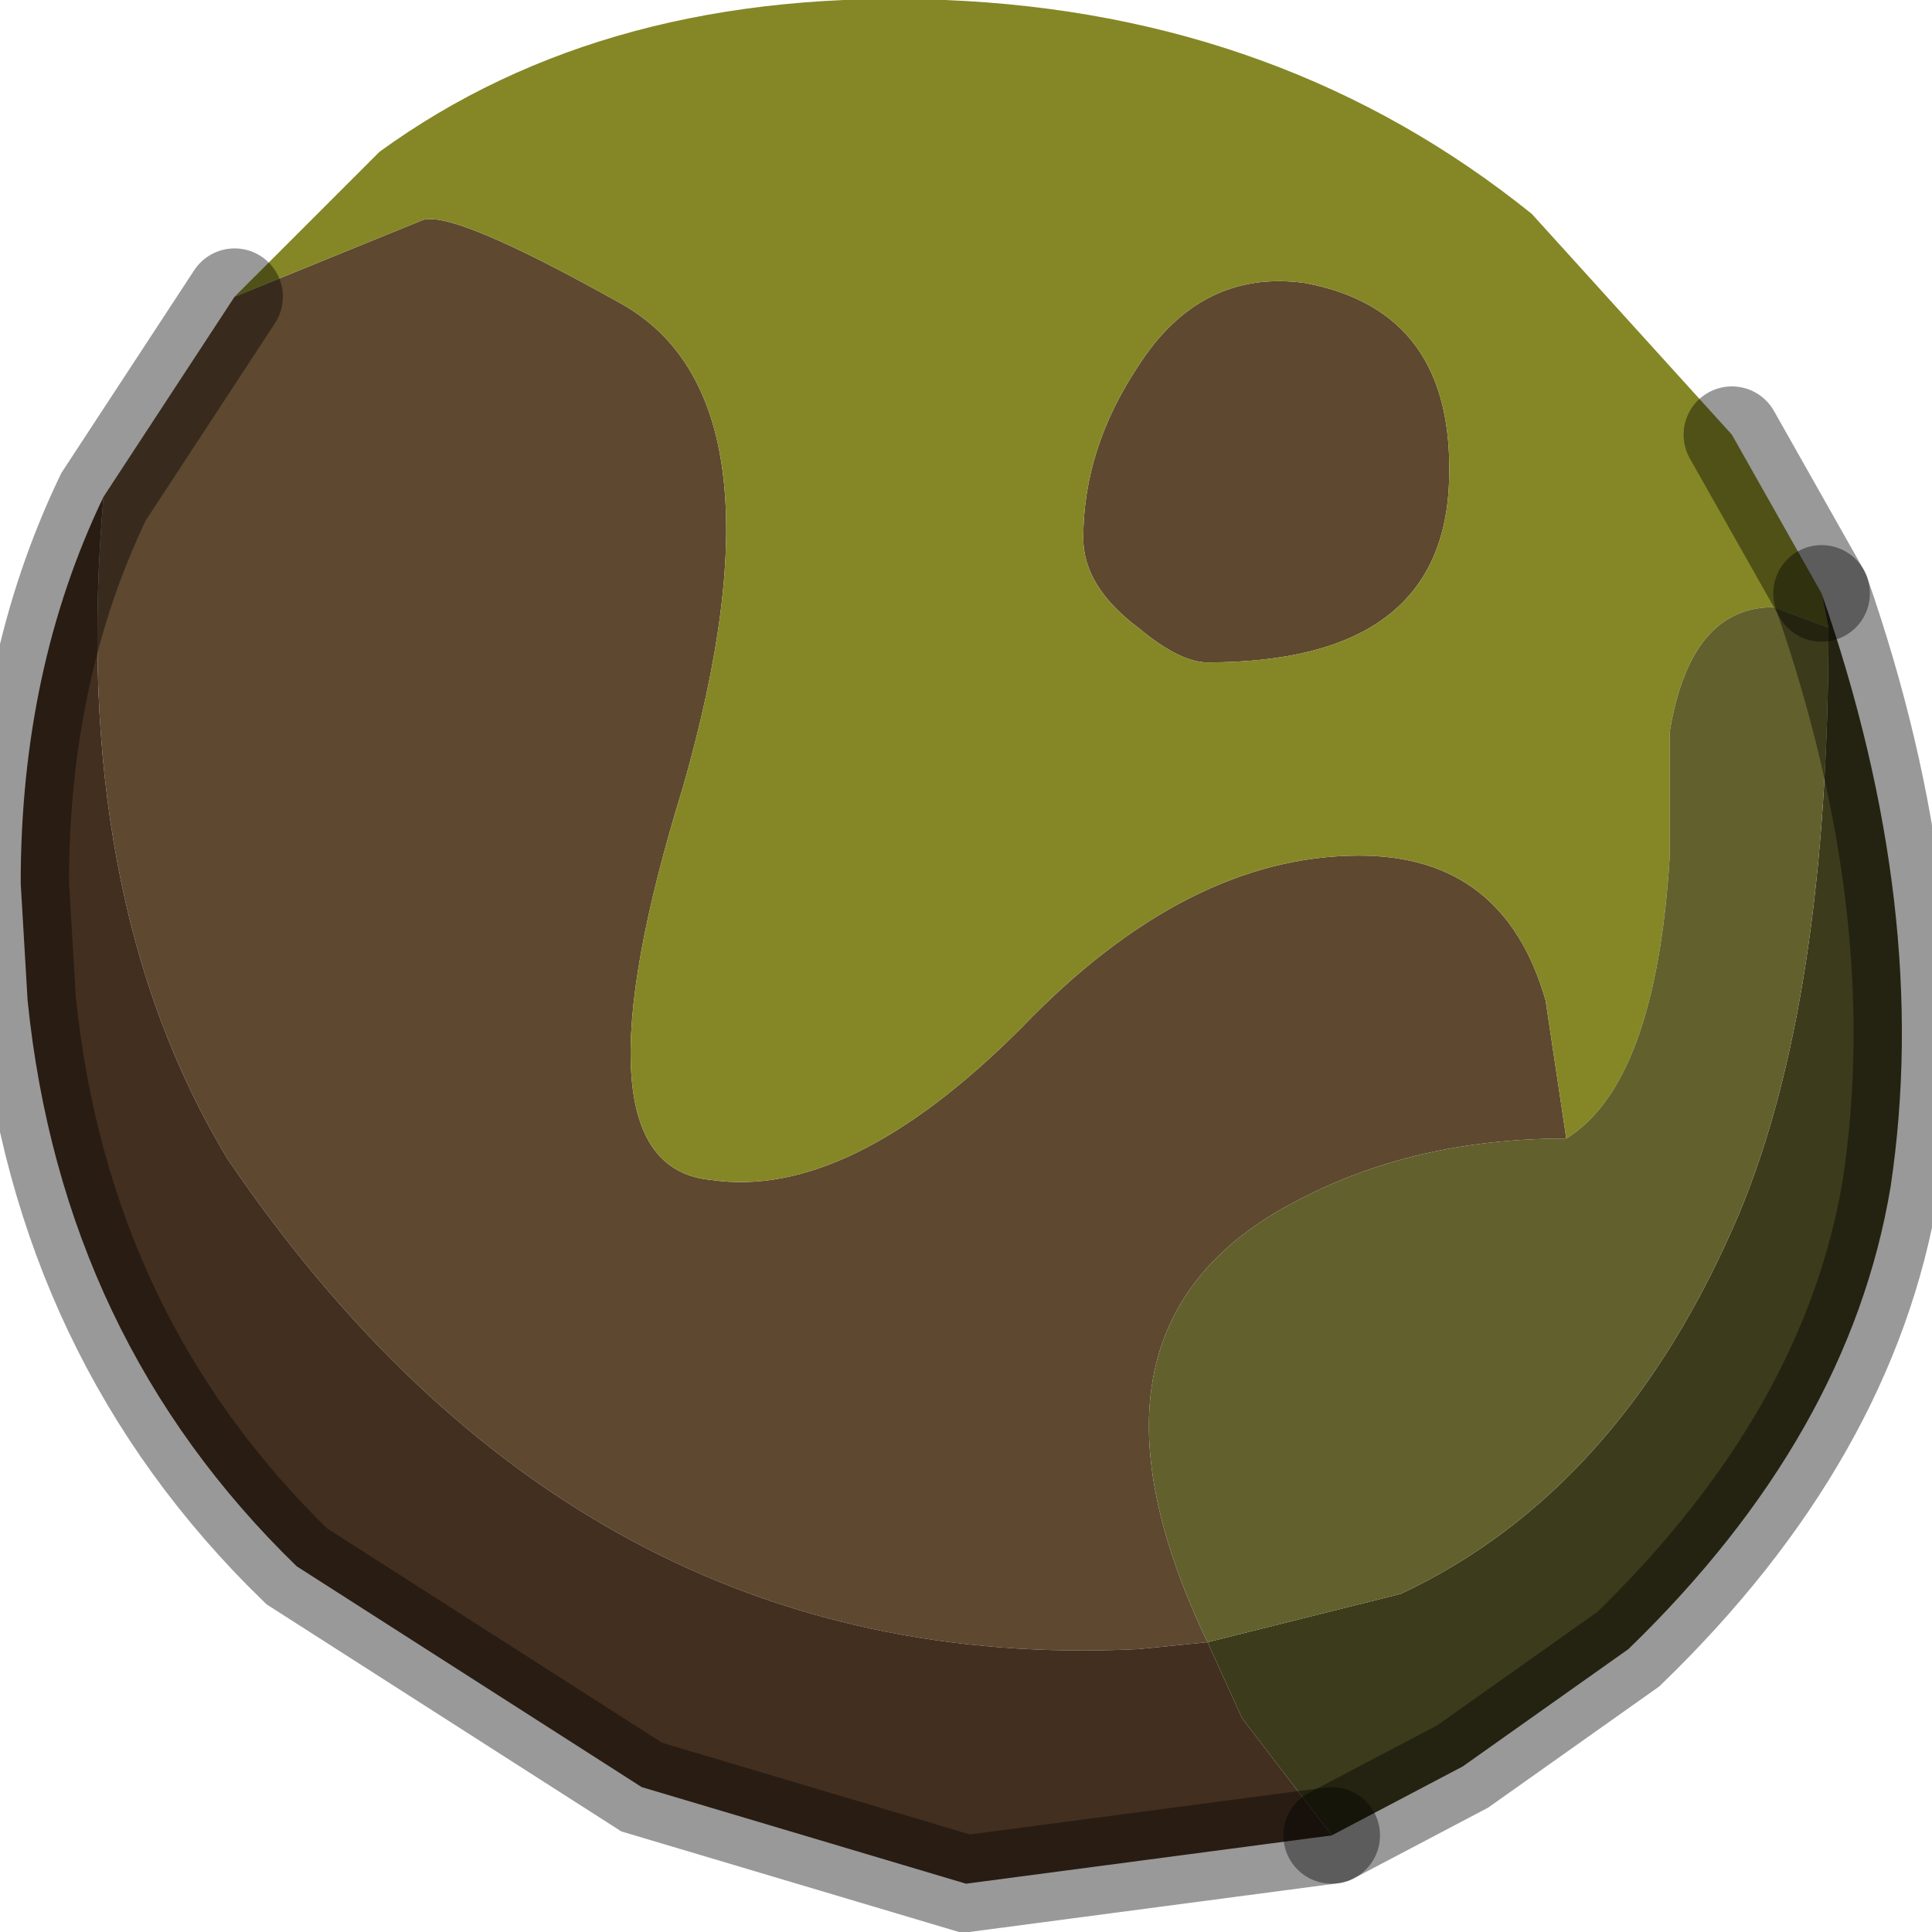 <?xml version="1.0" encoding="utf-8"?>
<svg version="1.1" id="Layer_1"
xmlns="http://www.w3.org/2000/svg"
xmlns:xlink="http://www.w3.org/1999/xlink"
width="14px" height="14px"
xml:space="preserve">
<g id="PathID_1518" transform="matrix(1, 0, 0, 1, 7, 6.8)">
<path style="fill:#5E4830;fill-opacity:1" d="M1.75 -2Q1.55 -2 1.25 -2.25Q0.85 -2.55 0.85 -2.9Q0.85 -3.55 1.25 -4.15Q1.7 -4.85 2.45 -4.75Q3.55 -4.55 3.5 -3.3Q3.45 -2 1.75 -2M1.25 5.15Q-2.8 5.35 -5.35 1.6Q-6.5 -0.3 -6.25 -3.2L-5.3 -4.65L-3.95 -5.2Q-3.75 -5.3 -2.5 -4.6Q-1.25 -3.9 -2.05 -1.1Q-2.9 1.65 -1.85 1.75Q-0.85 1.9 0.4 0.65Q1.6 -0.6 2.85 -0.6Q3.9 -0.6 4.2 0.45L4.35 1.45Q3.25 1.45 2.4 1.9Q0.65 2.8 1.75 5.1L1.25 5.15" />
<path style="fill:#858726;fill-opacity:1" d="M3.5 -3.3Q3.55 -4.55 2.45 -4.75Q1.7 -4.85 1.25 -4.15Q0.85 -3.55 0.85 -2.9Q0.85 -2.55 1.25 -2.25Q1.55 -2 1.75 -2Q3.45 -2 3.5 -3.3M4.2 0.45Q3.9 -0.6 2.85 -0.6Q1.6 -0.6 0.4 0.65Q-0.85 1.9 -1.85 1.75Q-2.9 1.65 -2.05 -1.1Q-1.25 -3.9 -2.5 -4.6Q-3.75 -5.3 -3.95 -5.2L-5.3 -4.65L-4.25 -5.7Q-2.6 -6.9 -0.15 -6.8Q2.3 -6.7 4.1 -5.25L5.55 -3.65L6.2 -2.5L6.25 -2.25L5.85 -2.4Q5.25 -2.4 5.1 -1.5L5.1 -0.6Q5 1.05 4.35 1.45L4.2 0.45" />
<path style="fill:#3C3B1C;fill-opacity:1" d="M6.7 1.8Q6.4 3.6 4.8 5.15L3.6 6L2.65 6.5L2 5.65L1.75 5.1L3.15 4.75Q4.75 4 5.6 2Q6.25 0.45 6.25 -2.25L6.2 -2.5Q7 -0.2 6.7 1.8" />
<path style="fill:#62602D;fill-opacity:1" d="M5.6 2Q4.75 4 3.15 4.75L1.75 5.1Q0.65 2.8 2.4 1.9Q3.25 1.45 4.35 1.45Q5 1.05 5.1 -0.6L5.1 -1.5Q5.25 -2.4 5.85 -2.4L6.25 -2.25Q6.25 0.45 5.6 2" />
<path style="fill:#422F20;fill-opacity:1" d="M-6.25 -3.2Q-6.5 -0.3 -5.35 1.6Q-2.8 5.35 1.25 5.15L1.75 5.1L2 5.65L2.65 6.5L0 6.85L-2.35 6.15L-4.85 4.55Q-6.55 2.9 -6.8 0.45L-6.85 -0.4Q-6.85 -1.95 -6.25 -3.2" />
<path style="fill:none;stroke-width:0.7;stroke-linecap:round;stroke-linejoin:miter;stroke-miterlimit:5;stroke:#000000;stroke-opacity:0.4" d="M6.2 -2.5L5.55 -3.65" />
<path style="fill:none;stroke-width:0.7;stroke-linecap:round;stroke-linejoin:miter;stroke-miterlimit:5;stroke:#000000;stroke-opacity:0.4" d="M2.65 6.5L3.6 6L4.8 5.15Q6.4 3.6 6.7 1.8Q7 -0.2 6.2 -2.5" />
<path style="fill:none;stroke-width:0.7;stroke-linecap:round;stroke-linejoin:miter;stroke-miterlimit:5;stroke:#000000;stroke-opacity:0.4" d="M2.65 6.5L0 6.85L-2.35 6.15L-4.85 4.55Q-6.55 2.9 -6.8 0.45L-6.85 -0.4Q-6.85 -1.95 -6.25 -3.2L-5.3 -4.65" />
</g>
</svg>
